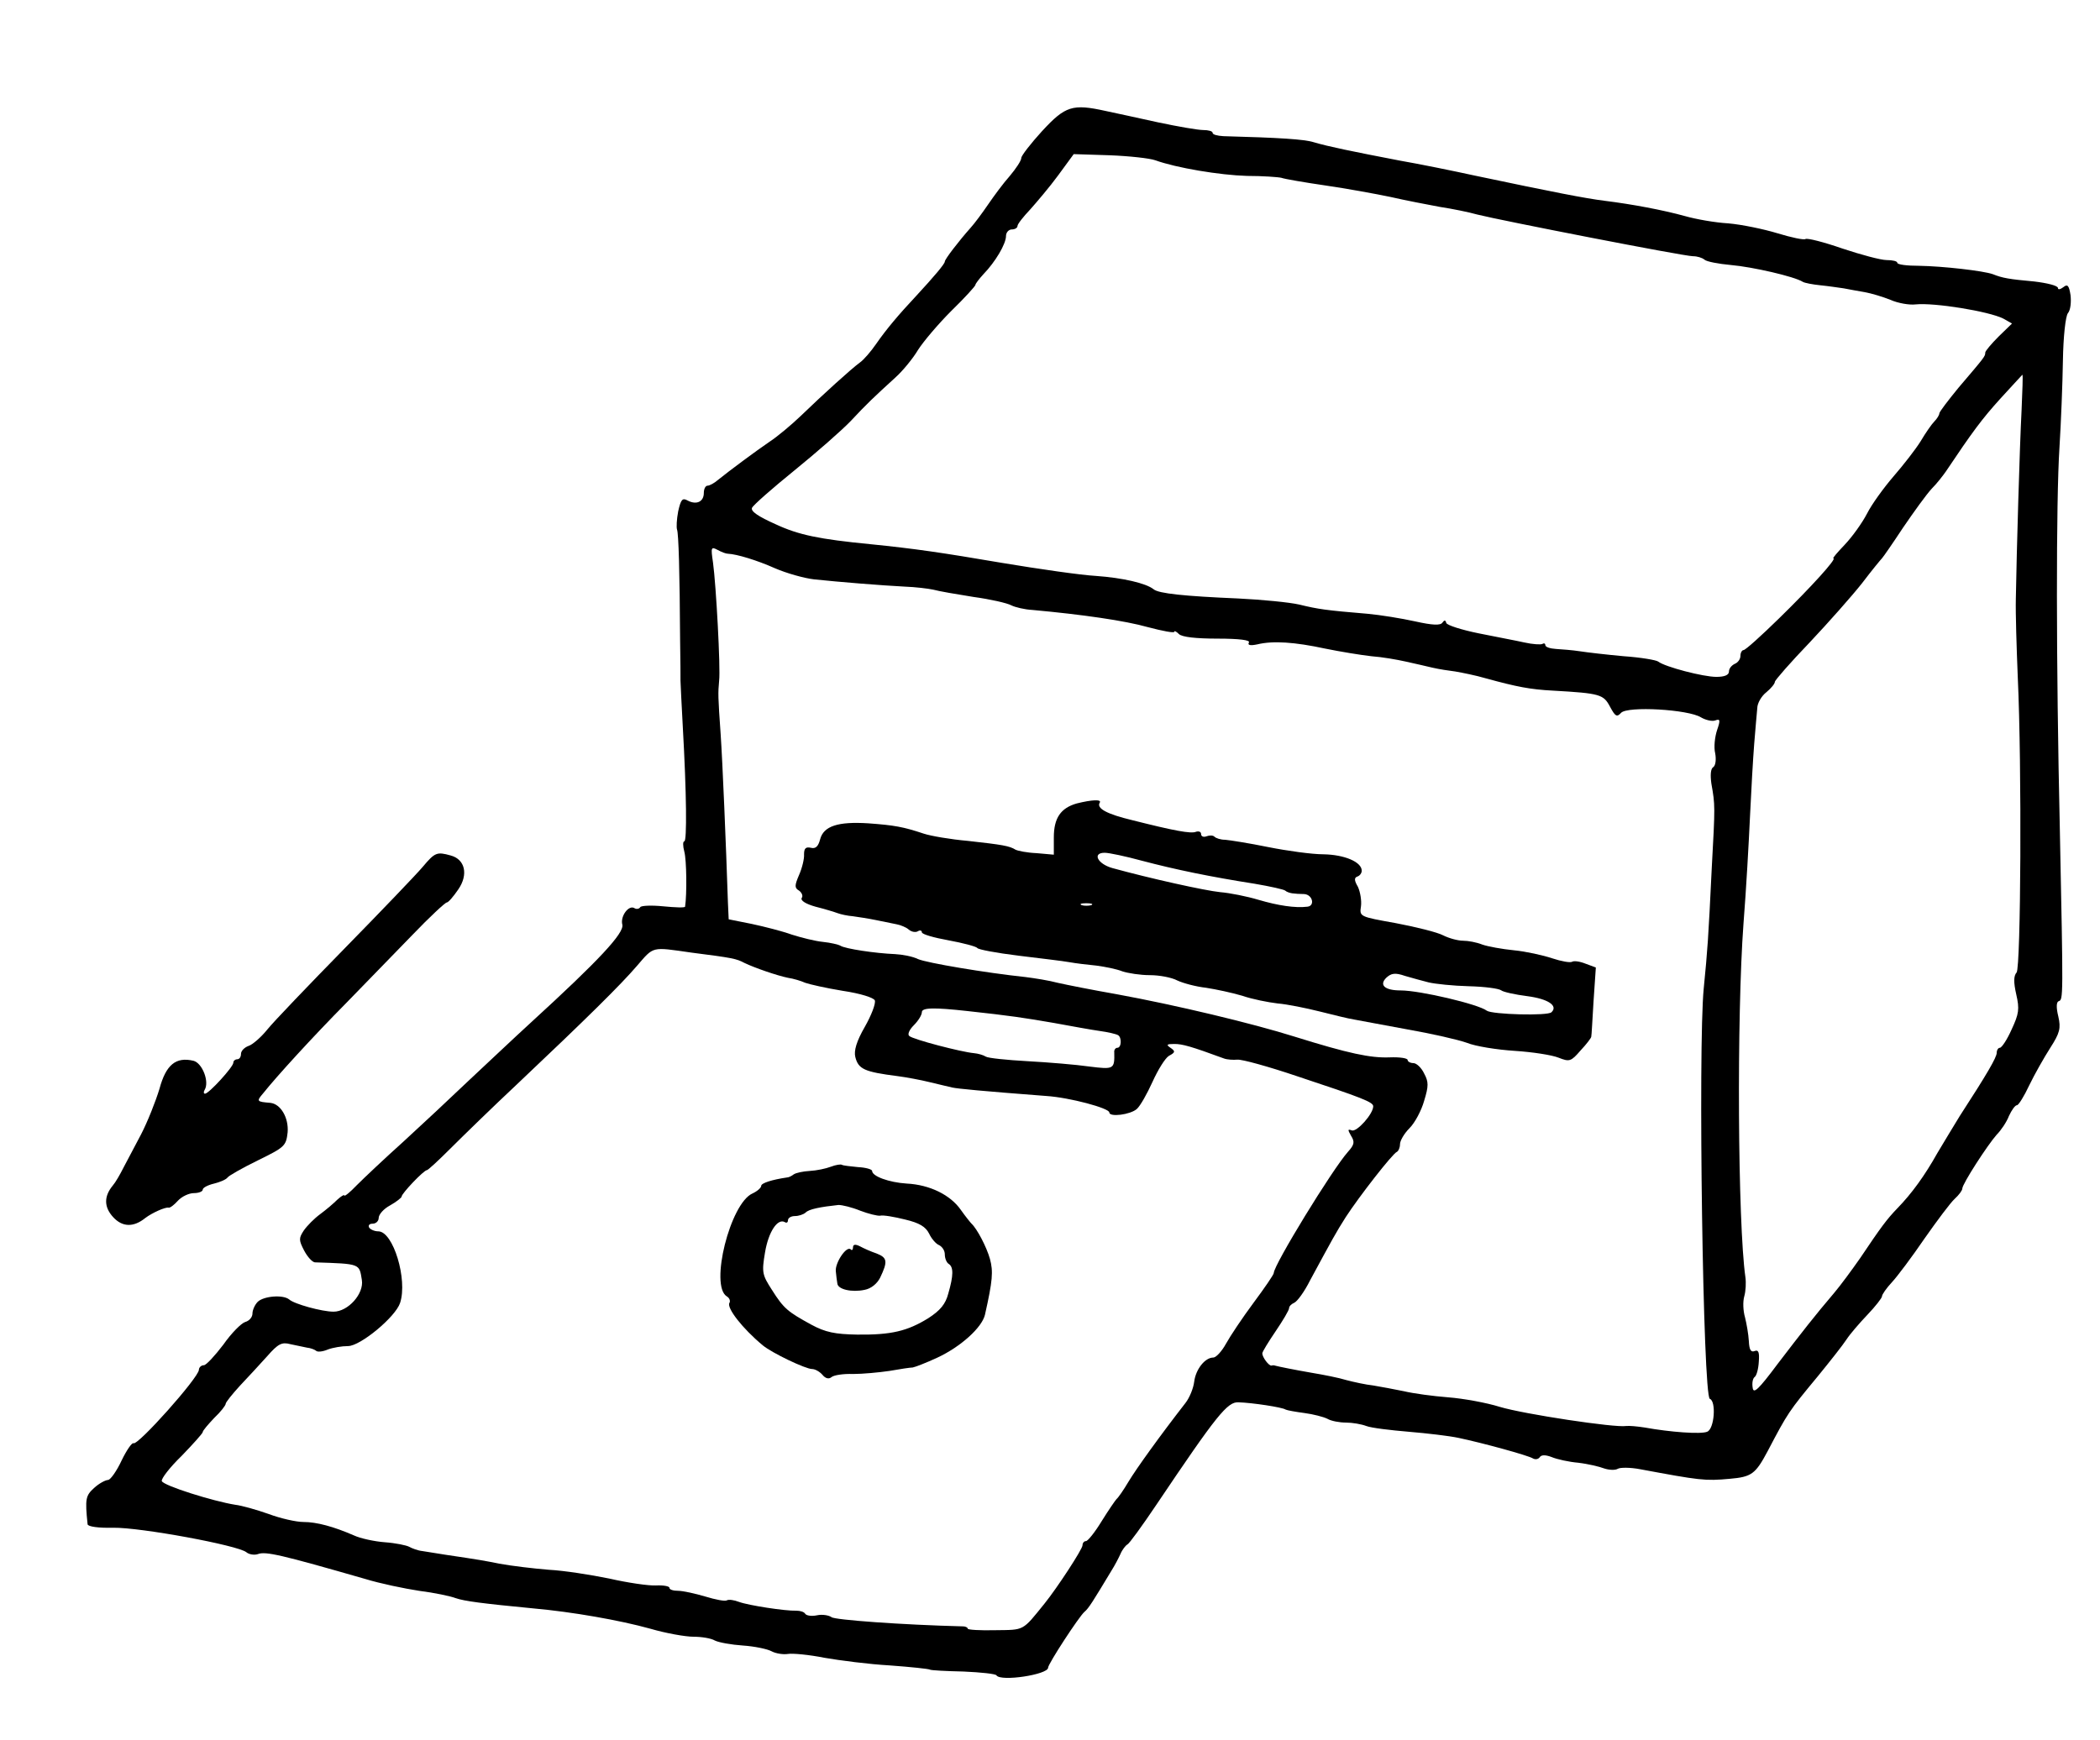 <?xml version="1.0" standalone="no"?>
<!DOCTYPE svg PUBLIC "-//W3C//DTD SVG 20010904//EN"
 "http://www.w3.org/TR/2001/REC-SVG-20010904/DTD/svg10.dtd">
<svg version="1.0" xmlns="http://www.w3.org/2000/svg"
 width="549pt" height="455pt" viewBox="0 0 549 455"
 preserveAspectRatio="xMidYMid meet">
<g transform="translate(0,455) scale(0.1,-0.1)"
fill="#000000" stroke="none">
<path d="M2725 4208 c-30 -33 -55 -65 -55 -71 0 -7 -14 -28 -30 -47 -17 -19
-42 -53 -57 -75 -15 -22 -35 -49 -45 -60 -32 -36 -68 -83 -68 -89 0 -6 -27
-38 -75 -90 -45 -48 -78 -87 -105 -126 -13 -19 -32 -41 -42 -48 -22 -16 -96
-83 -155 -140 -24 -23 -61 -54 -81 -67 -38 -26 -104 -75 -135 -100 -9 -8 -22
-15 -27 -15 -6 0 -10 -9 -10 -19 0 -23 -19 -32 -42 -20 -14 8 -18 3 -25 -28
-4 -21 -5 -42 -3 -48 4 -10 7 -110 8 -290 1 -49 1 -97 1 -105 0 -8 3 -62 6
-120 10 -177 11 -300 4 -300 -4 0 -4 -12 0 -27 6 -22 7 -111 2 -144 -1 -3 -26
-2 -57 1 -30 3 -57 2 -60 -2 -3 -5 -10 -6 -15 -3 -15 10 -38 -21 -32 -43 5
-22 -61 -93 -237 -254 -47 -43 -121 -113 -166 -155 -45 -43 -121 -114 -169
-158 -49 -44 -103 -95 -122 -114 -18 -19 -33 -31 -33 -27 0 3 -8 -2 -18 -11
-10 -10 -30 -27 -45 -38 -15 -11 -34 -30 -43 -43 -13 -20 -13 -25 1 -52 9 -17
21 -30 28 -31 120 -4 116 -3 123 -46 6 -36 -36 -83 -74 -83 -30 0 -103 20
-116 32 -16 13 -66 9 -82 -6 -8 -8 -14 -22 -14 -31 0 -9 -8 -19 -19 -22 -10
-3 -36 -29 -57 -59 -22 -29 -45 -54 -51 -54 -7 0 -13 -6 -13 -12 -1 -21 -160
-199 -171 -192 -4 2 -18 -18 -31 -45 -13 -28 -29 -50 -35 -51 -7 0 -24 -9 -37
-21 -22 -20 -24 -28 -17 -95 1 -6 28 -10 67 -9 72 1 326 -46 348 -64 7 -6 21
-8 30 -5 20 8 62 -2 281 -65 39 -12 102 -25 141 -31 40 -5 82 -14 95 -19 23
-8 69 -14 204 -27 101 -9 226 -31 305 -53 41 -12 92 -21 113 -21 21 0 46 -4
56 -10 10 -5 43 -11 73 -13 30 -2 64 -9 75 -15 11 -6 31 -9 43 -7 12 2 55 -2
95 -10 40 -7 117 -17 171 -20 55 -4 102 -9 105 -11 3 -2 43 -4 88 -5 45 -2 84
-6 86 -10 11 -17 135 2 135 20 0 10 81 134 95 146 11 9 22 27 72 110 7 11 17
30 22 41 5 12 14 23 18 25 5 2 39 49 76 104 158 235 186 270 215 268 35 -1
115 -13 123 -19 4 -2 26 -6 49 -9 23 -3 50 -10 60 -15 10 -6 32 -10 49 -10 16
0 40 -4 53 -9 13 -5 63 -11 111 -15 48 -4 107 -11 130 -16 62 -13 183 -46 195
-54 6 -3 13 -2 17 3 4 7 15 7 31 1 14 -6 46 -13 70 -15 25 -3 55 -10 68 -15
12 -4 28 -5 35 -1 6 4 33 4 59 -1 156 -29 169 -31 234 -25 57 5 67 12 99 72
53 101 55 104 132 197 31 38 65 81 74 95 9 14 34 43 55 65 21 22 38 44 38 48
0 5 12 22 26 37 14 15 53 67 85 114 33 47 68 94 79 104 11 10 20 22 20 27 0
12 66 114 90 141 11 11 26 33 32 49 7 15 16 28 21 28 4 0 19 24 32 52 14 29
39 73 55 98 25 39 28 51 21 82 -6 24 -5 38 1 40 12 4 12 5 3 448 -10 437 -10
860 -1 1000 4 63 8 165 9 226 1 65 7 117 13 125 7 8 9 29 7 47 -4 26 -8 30
-19 21 -8 -6 -14 -7 -14 -2 0 6 -28 13 -62 17 -66 6 -83 9 -108 19 -25 9 -131
21 -193 22 -31 0 -57 3 -57 8 0 4 -12 7 -28 7 -15 0 -67 14 -115 30 -49 17
-92 28 -97 25 -4 -3 -37 4 -73 15 -36 11 -94 23 -129 26 -35 2 -85 11 -113 19
-58 16 -138 31 -210 40 -49 6 -136 23 -340 66 -55 12 -143 30 -195 39 -125 24
-188 37 -225 48 -25 8 -90 12 -237 16 -16 1 -28 4 -28 9 0 4 -11 7 -24 7 -14
0 -66 9 -118 20 -51 11 -113 25 -138 30 -86 19 -105 13 -165 -52z m295 -77
c55 -20 169 -39 240 -41 41 0 82 -3 90 -5 8 -3 60 -12 115 -20 55 -8 132 -22
170 -30 39 -9 97 -20 129 -26 33 -5 77 -14 98 -20 59 -15 540 -109 564 -109
11 0 24 -4 30 -9 5 -5 36 -11 69 -14 57 -5 166 -30 188 -44 5 -3 26 -7 46 -9
20 -2 47 -6 61 -8 14 -3 39 -7 55 -10 17 -3 47 -12 67 -20 20 -9 50 -14 66
-12 49 5 191 -18 229 -37 l23 -13 -35 -34 c-19 -19 -35 -38 -35 -42 0 -10 -1
-11 -70 -92 -27 -33 -50 -63 -50 -67 0 -4 -6 -14 -13 -21 -7 -7 -23 -30 -36
-52 -13 -21 -45 -62 -71 -92 -25 -29 -57 -73 -69 -97 -13 -25 -39 -61 -58 -81
-19 -20 -33 -36 -30 -36 10 0 -58 -75 -142 -157 -47 -46 -88 -83 -93 -83 -4 0
-8 -7 -8 -15 0 -9 -7 -18 -15 -21 -8 -4 -15 -12 -15 -20 0 -9 -11 -14 -33 -14
-34 0 -134 26 -152 40 -5 4 -46 11 -90 14 -44 4 -96 10 -115 13 -19 3 -47 5
-62 6 -16 1 -28 5 -28 10 0 4 -3 6 -8 3 -4 -2 -25 -1 -47 4 -22 5 -76 15 -120
24 -44 9 -82 21 -84 27 -2 8 -5 8 -10 1 -5 -8 -26 -7 -71 3 -36 8 -92 17 -125
20 -108 9 -129 12 -178 24 -26 6 -98 13 -160 16 -141 6 -208 13 -221 24 -20
16 -81 30 -151 35 -38 2 -149 18 -245 34 -159 27 -226 37 -345 49 -133 13
-187 24 -247 52 -45 20 -66 34 -62 43 3 7 53 51 111 98 58 47 124 105 147 129
43 46 59 61 117 114 19 17 46 50 59 72 14 22 53 68 87 102 35 34 63 65 63 68
0 3 10 16 21 28 31 32 59 79 59 100 0 9 7 17 15 17 8 0 15 4 15 9 0 5 15 24
33 43 17 19 51 59 73 89 l41 56 94 -3 c52 -2 105 -8 119 -13z m2265 -653 c-5
-96 -13 -371 -15 -493 -1 -38 2 -131 5 -205 11 -236 8 -759 -3 -773 -8 -9 -8
-26 -1 -57 9 -39 7 -51 -12 -92 -12 -27 -26 -48 -31 -48 -4 0 -8 -6 -8 -13 0
-12 -25 -55 -97 -166 -15 -24 -41 -68 -58 -96 -33 -59 -67 -106 -105 -145 -27
-28 -42 -48 -97 -130 -21 -30 -51 -71 -68 -91 -51 -60 -83 -101 -148 -186 -50
-67 -63 -79 -65 -62 -2 12 0 24 5 28 5 3 10 21 11 40 2 25 -1 32 -11 28 -10
-4 -14 4 -15 26 -1 18 -6 46 -10 62 -5 17 -6 41 -2 55 4 14 5 36 3 50 -20 141
-23 682 -5 925 7 88 14 214 17 280 3 66 8 152 11 190 3 39 7 81 8 93 0 13 11
32 24 42 12 10 22 22 22 27 0 4 41 51 91 103 49 52 111 122 137 155 25 33 49
62 52 65 3 3 28 39 55 80 28 41 61 87 75 102 14 14 30 35 37 45 69 103 94 137
142 190 31 34 57 62 58 63 2 0 0 -42 -2 -92z m-3382 -376 c23 -1 76 -17 123
-38 30 -13 76 -26 102 -29 66 -7 178 -16 237 -19 28 -1 61 -5 75 -8 14 -4 61
-12 105 -19 44 -6 88 -16 99 -22 10 -5 35 -11 55 -12 131 -12 242 -28 302 -45
38 -10 69 -16 69 -12 0 3 5 1 12 -6 8 -8 45 -12 101 -12 58 0 86 -4 82 -10 -4
-7 3 -9 22 -5 41 10 98 6 177 -11 39 -8 94 -17 121 -20 28 -2 68 -9 90 -14 22
-5 54 -12 70 -16 17 -4 44 -8 60 -10 17 -3 53 -10 80 -18 80 -22 116 -29 175
-32 124 -7 132 -10 149 -42 14 -26 18 -28 29 -16 17 18 176 9 209 -12 12 -7
29 -11 37 -8 13 5 14 1 5 -25 -6 -18 -9 -45 -5 -61 3 -16 1 -32 -5 -36 -7 -4
-8 -21 -5 -43 10 -57 10 -57 1 -221 -9 -188 -11 -213 -21 -315 -15 -153 -2
-1067 16 -1073 17 -6 12 -79 -7 -86 -16 -7 -97 -1 -163 11 -19 3 -41 5 -49 4
-28 -5 -267 31 -330 50 -35 11 -96 22 -135 25 -39 3 -91 10 -116 16 -25 5 -61
12 -80 15 -19 2 -51 9 -70 14 -19 6 -60 14 -90 19 -46 8 -86 16 -97 19 -2 1
-6 1 -9 0 -7 -1 -24 22 -24 32 0 4 16 30 35 58 19 28 35 55 35 60 0 5 6 11 13
14 8 3 27 29 42 59 59 109 67 124 93 165 35 54 123 167 134 171 4 2 8 11 8 20
0 9 11 28 25 42 14 14 31 46 38 71 12 39 12 50 0 72 -7 15 -20 27 -28 27 -8 0
-15 4 -15 8 0 5 -21 8 -47 7 -50 -2 -107 10 -248 54 -111 35 -312 83 -465 111
-63 11 -133 25 -155 30 -22 6 -60 12 -84 15 -104 11 -258 37 -281 47 -14 7
-41 12 -60 13 -51 2 -131 14 -143 22 -5 3 -26 8 -46 10 -20 2 -56 11 -81 19
-25 9 -72 21 -105 28 l-60 12 -2 44 c-5 152 -14 367 -19 440 -7 99 -7 107 -4
140 4 32 -8 251 -16 309 -6 40 -5 42 12 33 11 -6 22 -10 27 -10z m-96 -1043
c110 -14 118 -16 139 -27 27 -13 85 -33 114 -39 14 -2 34 -8 45 -13 11 -4 55
-14 98 -21 47 -7 81 -18 84 -25 3 -8 -9 -39 -26 -69 -22 -38 -29 -63 -25 -79
8 -32 24 -39 110 -50 23 -3 61 -10 85 -16 24 -6 51 -12 59 -14 14 -3 75 -9
245 -22 62 -4 165 -32 165 -43 0 -13 55 -6 72 9 9 8 27 40 41 71 14 31 33 62
43 68 17 9 17 12 4 21 -12 8 -10 10 10 10 21 0 43 -6 130 -38 8 -3 24 -4 35
-3 12 1 81 -18 155 -43 172 -57 200 -68 200 -79 0 -20 -43 -68 -56 -63 -11 4
-11 2 -2 -14 10 -16 9 -23 -8 -42 -41 -46 -194 -296 -194 -317 0 -4 -24 -39
-53 -78 -29 -39 -61 -87 -72 -107 -11 -20 -26 -36 -33 -36 -22 0 -46 -31 -50
-63 -2 -17 -12 -42 -23 -56 -66 -85 -128 -171 -149 -206 -13 -22 -27 -42 -31
-45 -3 -3 -21 -29 -39 -58 -17 -28 -36 -52 -41 -52 -5 0 -9 -5 -9 -11 0 -10
-66 -111 -99 -152 -59 -73 -52 -69 -129 -70 -40 -1 -72 1 -72 4 0 3 -6 6 -12
6 -160 4 -336 17 -344 24 -7 5 -24 8 -38 5 -14 -3 -28 -1 -31 4 -3 5 -13 8
-23 8 -29 -1 -126 14 -150 23 -13 5 -27 7 -32 4 -4 -3 -30 2 -56 10 -27 8 -59
15 -71 15 -13 0 -23 3 -23 8 0 4 -16 7 -35 6 -19 -1 -74 7 -122 18 -49 10
-119 21 -158 23 -38 3 -97 10 -130 16 -33 7 -71 13 -85 15 -27 4 -81 12 -116
18 -11 1 -27 7 -34 11 -7 4 -36 10 -64 12 -27 2 -64 10 -81 18 -53 23 -97 35
-132 35 -18 0 -59 9 -91 21 -31 11 -70 22 -87 24 -57 9 -188 50 -192 62 -2 6
21 36 52 66 30 31 55 59 55 62 0 4 14 20 30 37 17 16 30 33 30 37 0 4 17 25
37 47 21 22 53 57 72 78 28 32 38 37 60 31 14 -3 34 -7 43 -9 10 -1 20 -5 24
-8 3 -4 17 -3 31 3 13 5 37 9 53 9 32 0 124 76 136 113 20 61 -18 187 -57 187
-10 0 -21 5 -24 10 -3 6 1 10 9 10 9 0 16 7 16 15 0 9 13 24 30 33 16 9 30 20
30 23 0 8 58 69 66 69 3 0 31 26 63 58 31 31 109 107 173 167 184 174 270 259
313 309 45 52 37 50 142 35z m723 -153 c111 -12 150 -18 225 -31 44 -8 98 -18
120 -21 22 -3 43 -8 48 -11 10 -6 9 -33 -2 -33 -5 0 -9 -6 -8 -12 1 -44 -1
-45 -65 -37 -35 5 -107 11 -162 14 -54 3 -103 8 -109 12 -6 4 -20 8 -31 9 -33
3 -160 36 -169 45 -5 4 0 16 12 28 12 12 21 27 21 34 0 12 30 13 120 3z"/>
<path d="M2815 2449 c-42 -12 -60 -38 -60 -89 l0 -45 -45 4 c-25 1 -49 6 -55
9 -16 10 -34 13 -124 23 -46 4 -98 13 -116 19 -54 18 -77 22 -145 27 -79 5
-117 -7 -126 -42 -5 -19 -12 -25 -24 -22 -13 3 -18 -1 -18 -17 1 -11 -5 -36
-13 -54 -12 -28 -12 -34 0 -41 7 -5 11 -14 7 -19 -4 -7 11 -16 36 -23 24 -6
50 -14 58 -17 8 -3 26 -7 40 -8 14 -2 41 -6 60 -10 19 -4 44 -9 54 -11 11 -2
25 -8 32 -14 7 -6 18 -8 24 -4 5 3 10 2 10 -3 0 -5 31 -14 70 -21 38 -7 72
-16 75 -20 2 -4 50 -13 107 -20 57 -7 117 -14 133 -17 17 -3 49 -7 71 -9 23
-3 53 -9 68 -15 15 -5 47 -10 72 -10 25 0 57 -6 72 -14 15 -7 48 -16 75 -19
26 -4 68 -13 95 -21 26 -9 67 -17 92 -20 25 -2 74 -12 110 -21 36 -9 76 -19
90 -21 14 -3 77 -14 140 -26 63 -11 133 -27 155 -35 22 -9 78 -18 125 -21 47
-3 98 -11 115 -18 28 -11 32 -10 57 19 16 17 28 33 28 36 1 3 3 45 6 93 l6 88
-27 10 c-15 6 -30 8 -35 5 -5 -3 -28 1 -52 9 -24 8 -69 18 -100 21 -31 3 -69
10 -83 15 -15 6 -37 10 -50 10 -13 0 -36 6 -52 14 -15 8 -71 22 -124 32 -95
17 -95 17 -91 44 2 15 -2 38 -8 51 -10 17 -10 24 -1 27 6 2 11 9 11 15 0 23
-45 42 -100 43 -30 0 -95 9 -145 19 -49 10 -100 18 -112 19 -12 0 -24 4 -28 8
-4 4 -13 4 -21 1 -8 -3 -14 0 -14 6 0 6 -6 8 -13 6 -13 -6 -59 3 -166 30 -67
16 -95 31 -86 46 6 9 -20 8 -60 -2z m171 -150 c87 -23 179 -42 294 -60 41 -7
77 -15 80 -18 3 -3 11 -6 18 -7 6 -1 21 -2 32 -2 22 -2 28 -31 8 -33 -32 -4
-77 3 -128 18 -30 9 -75 18 -100 20 -40 4 -184 36 -282 63 -39 11 -53 40 -20
40 11 0 54 -9 98 -21z m-133 -116 c-7 -2 -19 -2 -25 0 -7 3 -2 5 12 5 14 0 19
-2 13 -5z m882 -202 c17 -4 64 -9 105 -10 41 -1 79 -6 85 -11 5 -4 36 -11 68
-15 54 -7 81 -25 63 -42 -9 -10 -155 -6 -169 4 -22 17 -175 53 -225 53 -42 0
-57 14 -38 33 13 12 23 14 49 5 17 -5 46 -13 62 -17z"/>
<path d="M2172 1499 c-13 -5 -37 -10 -55 -11 -18 -1 -36 -5 -42 -9 -5 -4 -13
-8 -17 -8 -41 -6 -68 -15 -68 -22 0 -5 -10 -14 -23 -20 -58 -26 -112 -241 -67
-269 7 -4 10 -12 7 -17 -8 -13 34 -67 87 -111 24 -20 112 -62 129 -62 8 0 20
-7 27 -15 8 -10 17 -12 24 -6 6 5 31 9 56 8 25 0 68 4 95 8 28 5 55 9 61 9 6
1 35 12 65 26 60 28 116 78 124 112 20 89 22 113 13 146 -9 32 -34 79 -48 92
-3 3 -16 19 -28 36 -27 39 -81 66 -142 69 -46 3 -90 19 -90 33 0 4 -16 9 -37
10 -20 2 -39 4 -42 6 -3 2 -16 0 -29 -5z m77 -115 c21 -8 45 -14 52 -13 8 2
37 -3 65 -10 38 -9 54 -19 63 -37 6 -13 18 -27 26 -30 8 -4 15 -14 15 -24 0
-11 5 -22 10 -25 13 -8 13 -30 -1 -78 -7 -27 -21 -44 -52 -64 -55 -34 -97 -44
-186 -43 -58 1 -83 6 -120 26 -62 34 -72 42 -103 91 -25 39 -27 45 -18 98 9
54 33 90 52 79 5 -3 8 0 8 5 0 6 8 11 18 11 10 0 22 4 28 9 8 9 39 15 86 20
10 0 35 -6 57 -15z"/>
<path d="M2230 1288 c0 -6 -3 -9 -6 -5 -11 10 -41 -35 -39 -57 1 -12 3 -26 4
-32 1 -16 38 -24 71 -17 17 3 33 16 41 32 20 42 19 52 -9 63 -15 5 -35 14 -44
19 -12 6 -18 5 -18 -3z"/>
<path d="M1105 2283 c-16 -19 -108 -115 -203 -212 -95 -97 -187 -193 -203
-213 -16 -20 -39 -40 -49 -43 -11 -4 -20 -13 -20 -21 0 -8 -4 -14 -10 -14 -5
0 -10 -4 -10 -9 0 -11 -64 -81 -74 -81 -4 0 -4 5 -1 10 13 21 -6 70 -29 76
-46 11 -72 -10 -89 -73 -10 -33 -31 -86 -48 -119 -17 -32 -38 -72 -47 -89 -8
-16 -20 -37 -27 -45 -24 -29 -23 -57 1 -83 24 -26 53 -27 84 -2 17 13 52 29
61 27 4 -1 15 8 24 18 10 11 29 20 42 20 12 0 23 4 23 9 0 5 13 12 30 16 16 4
32 11 35 16 4 5 39 25 80 45 69 34 73 37 77 73 3 38 -18 74 -45 77 -36 3 -37
4 -19 25 35 44 129 147 217 236 50 51 127 131 173 178 45 47 86 85 90 85 4 0
17 15 30 34 27 39 18 79 -20 89 -36 10 -41 8 -73 -30z"/>
</g>
</svg>

